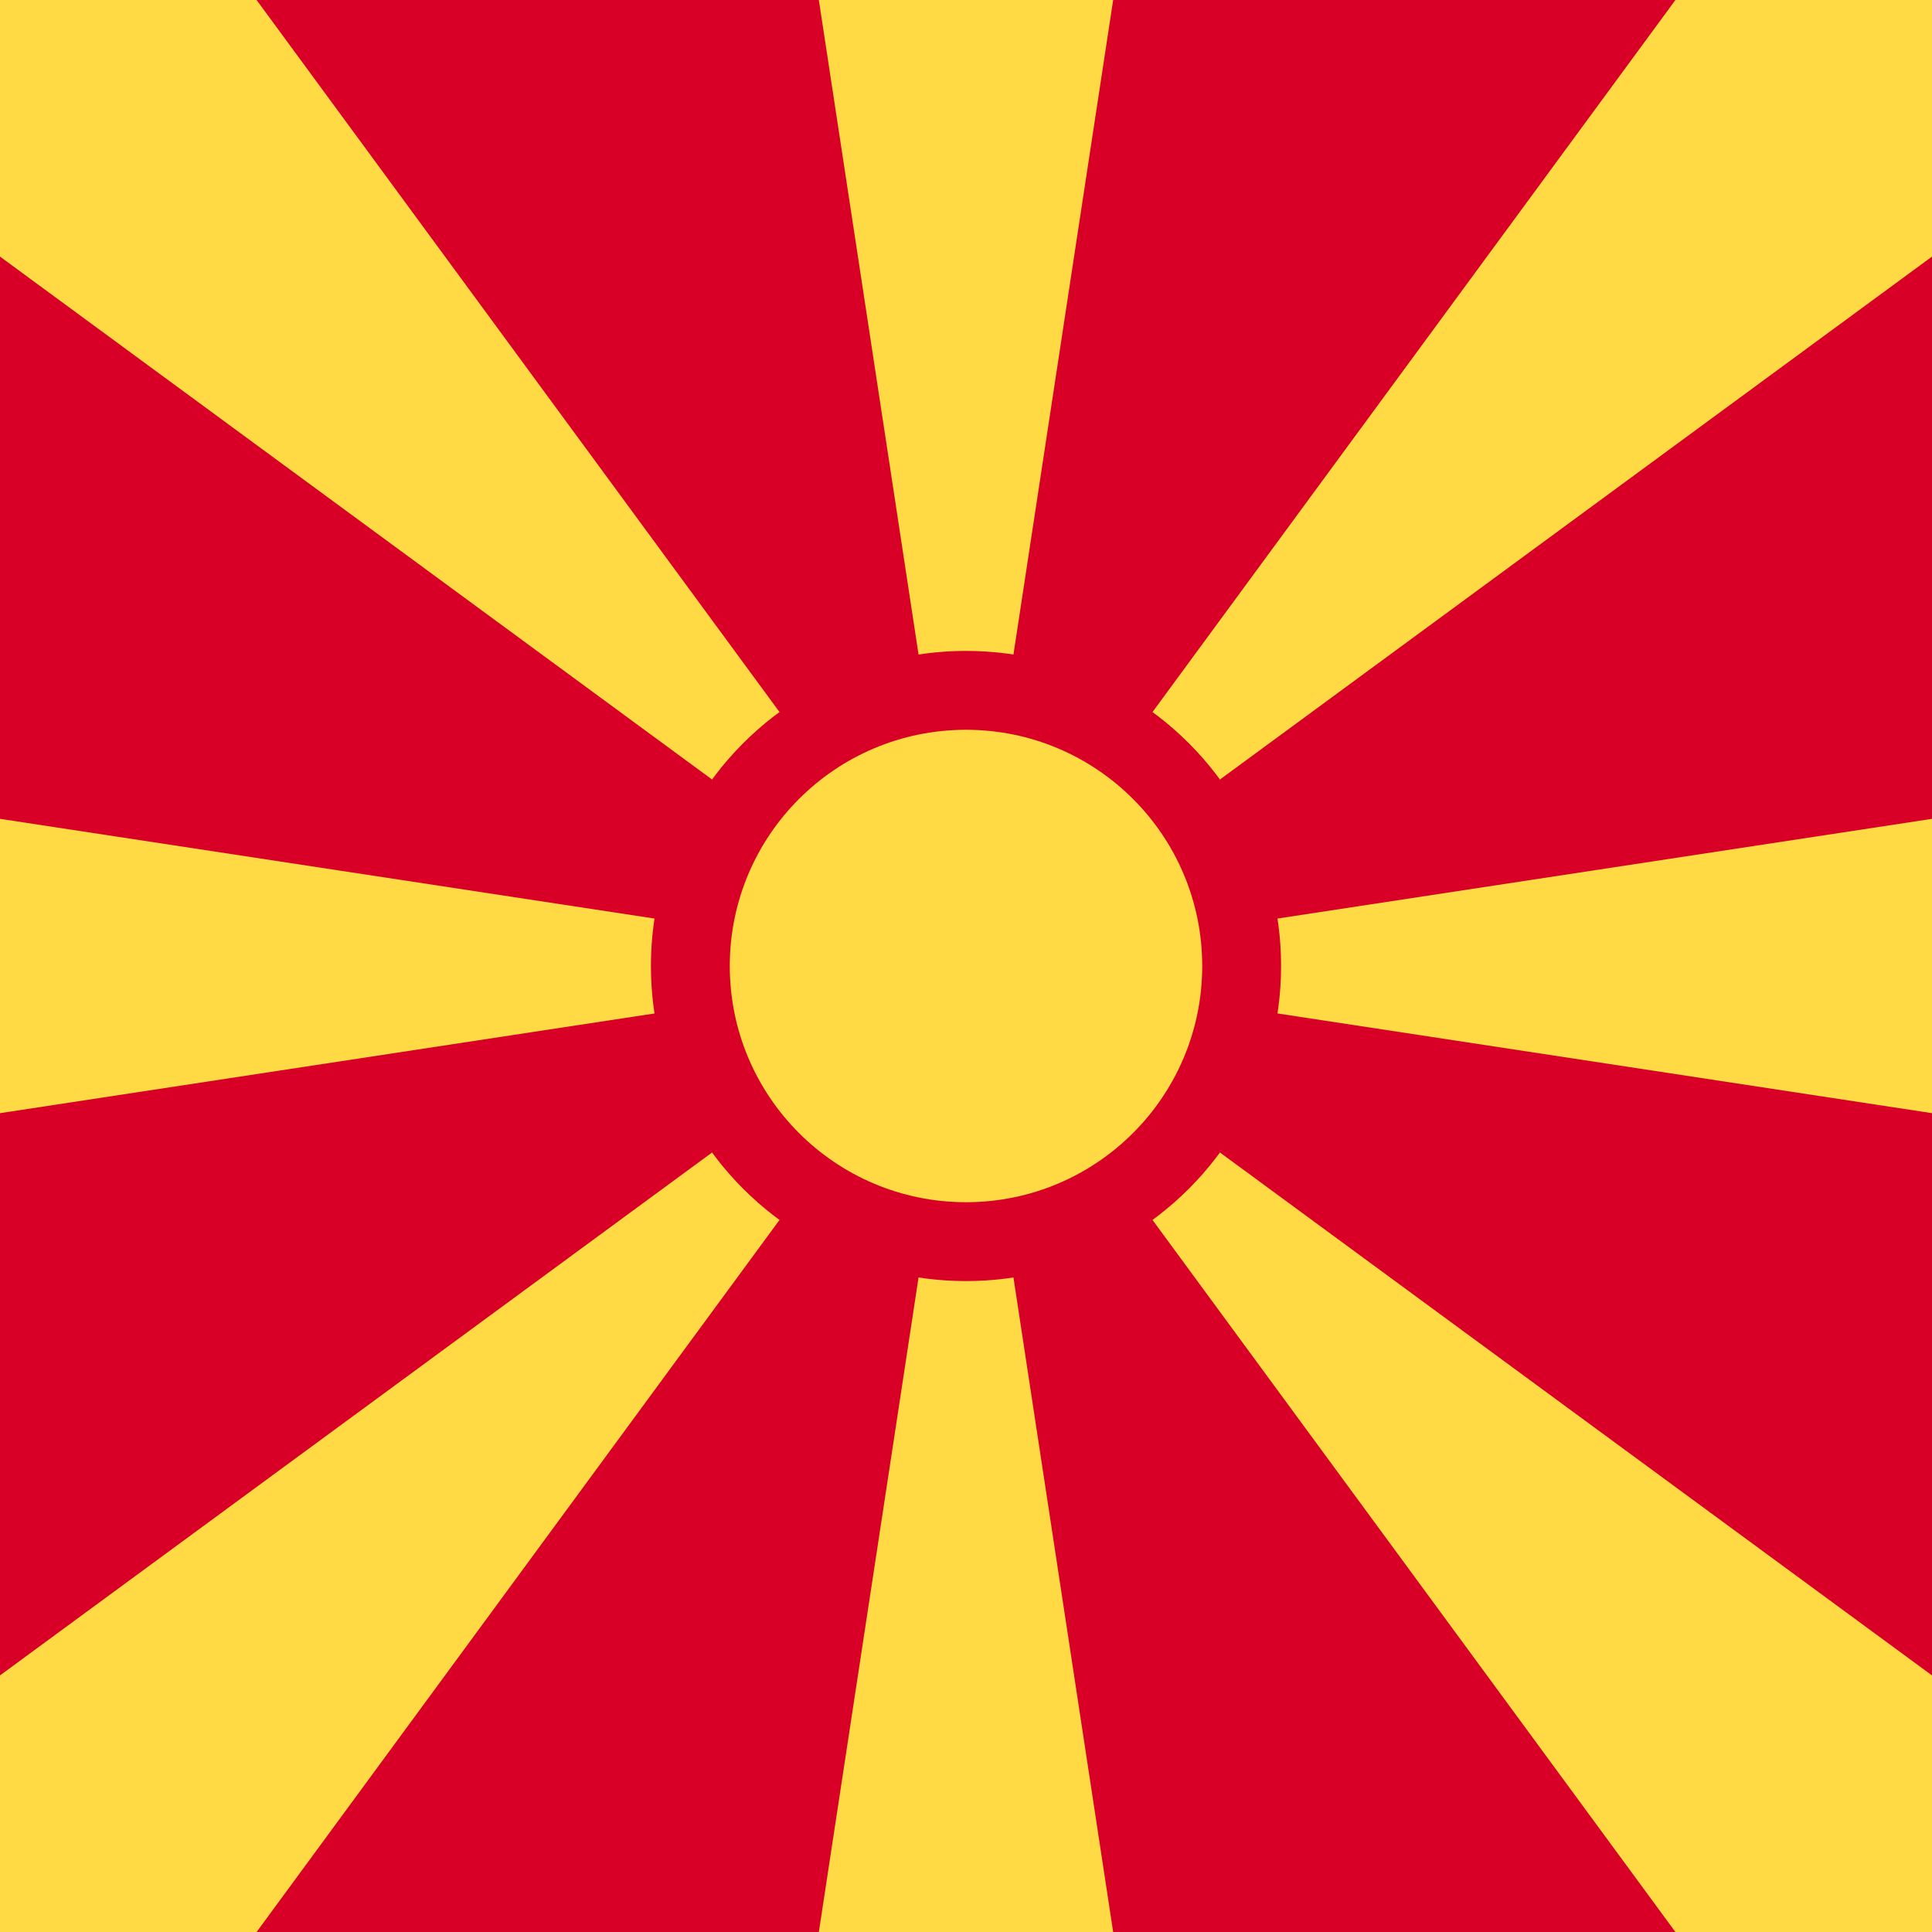 <svg xmlns="http://www.w3.org/2000/svg" viewBox="0 0 512 512">
  <path fill="#ffda44" d="M0 0h512v512H0z"/>
  <g fill="#d80027">
    <path d="M444 512L256 256l39 256z"/>
    <path d="M68 0l188 256L217 0z"/>
    <path d="M217 512l39-256L68 512z"/>
    <path d="M0 217l256 39L0 68z"/>
    <path d="M0 444l256-188L0 295z"/>
    <path d="M512 68L256 256l256-39z"/>
    <path d="M295 0l-39 256L444 0z"/>
    <path d="M512 295l-256-39 256 188z"/>
    <circle cx="256" cy="256" r="83.5"/>
  </g>
  <circle cx="256" cy="256" r="62.6" fill="#ffda44"/>
</svg>
